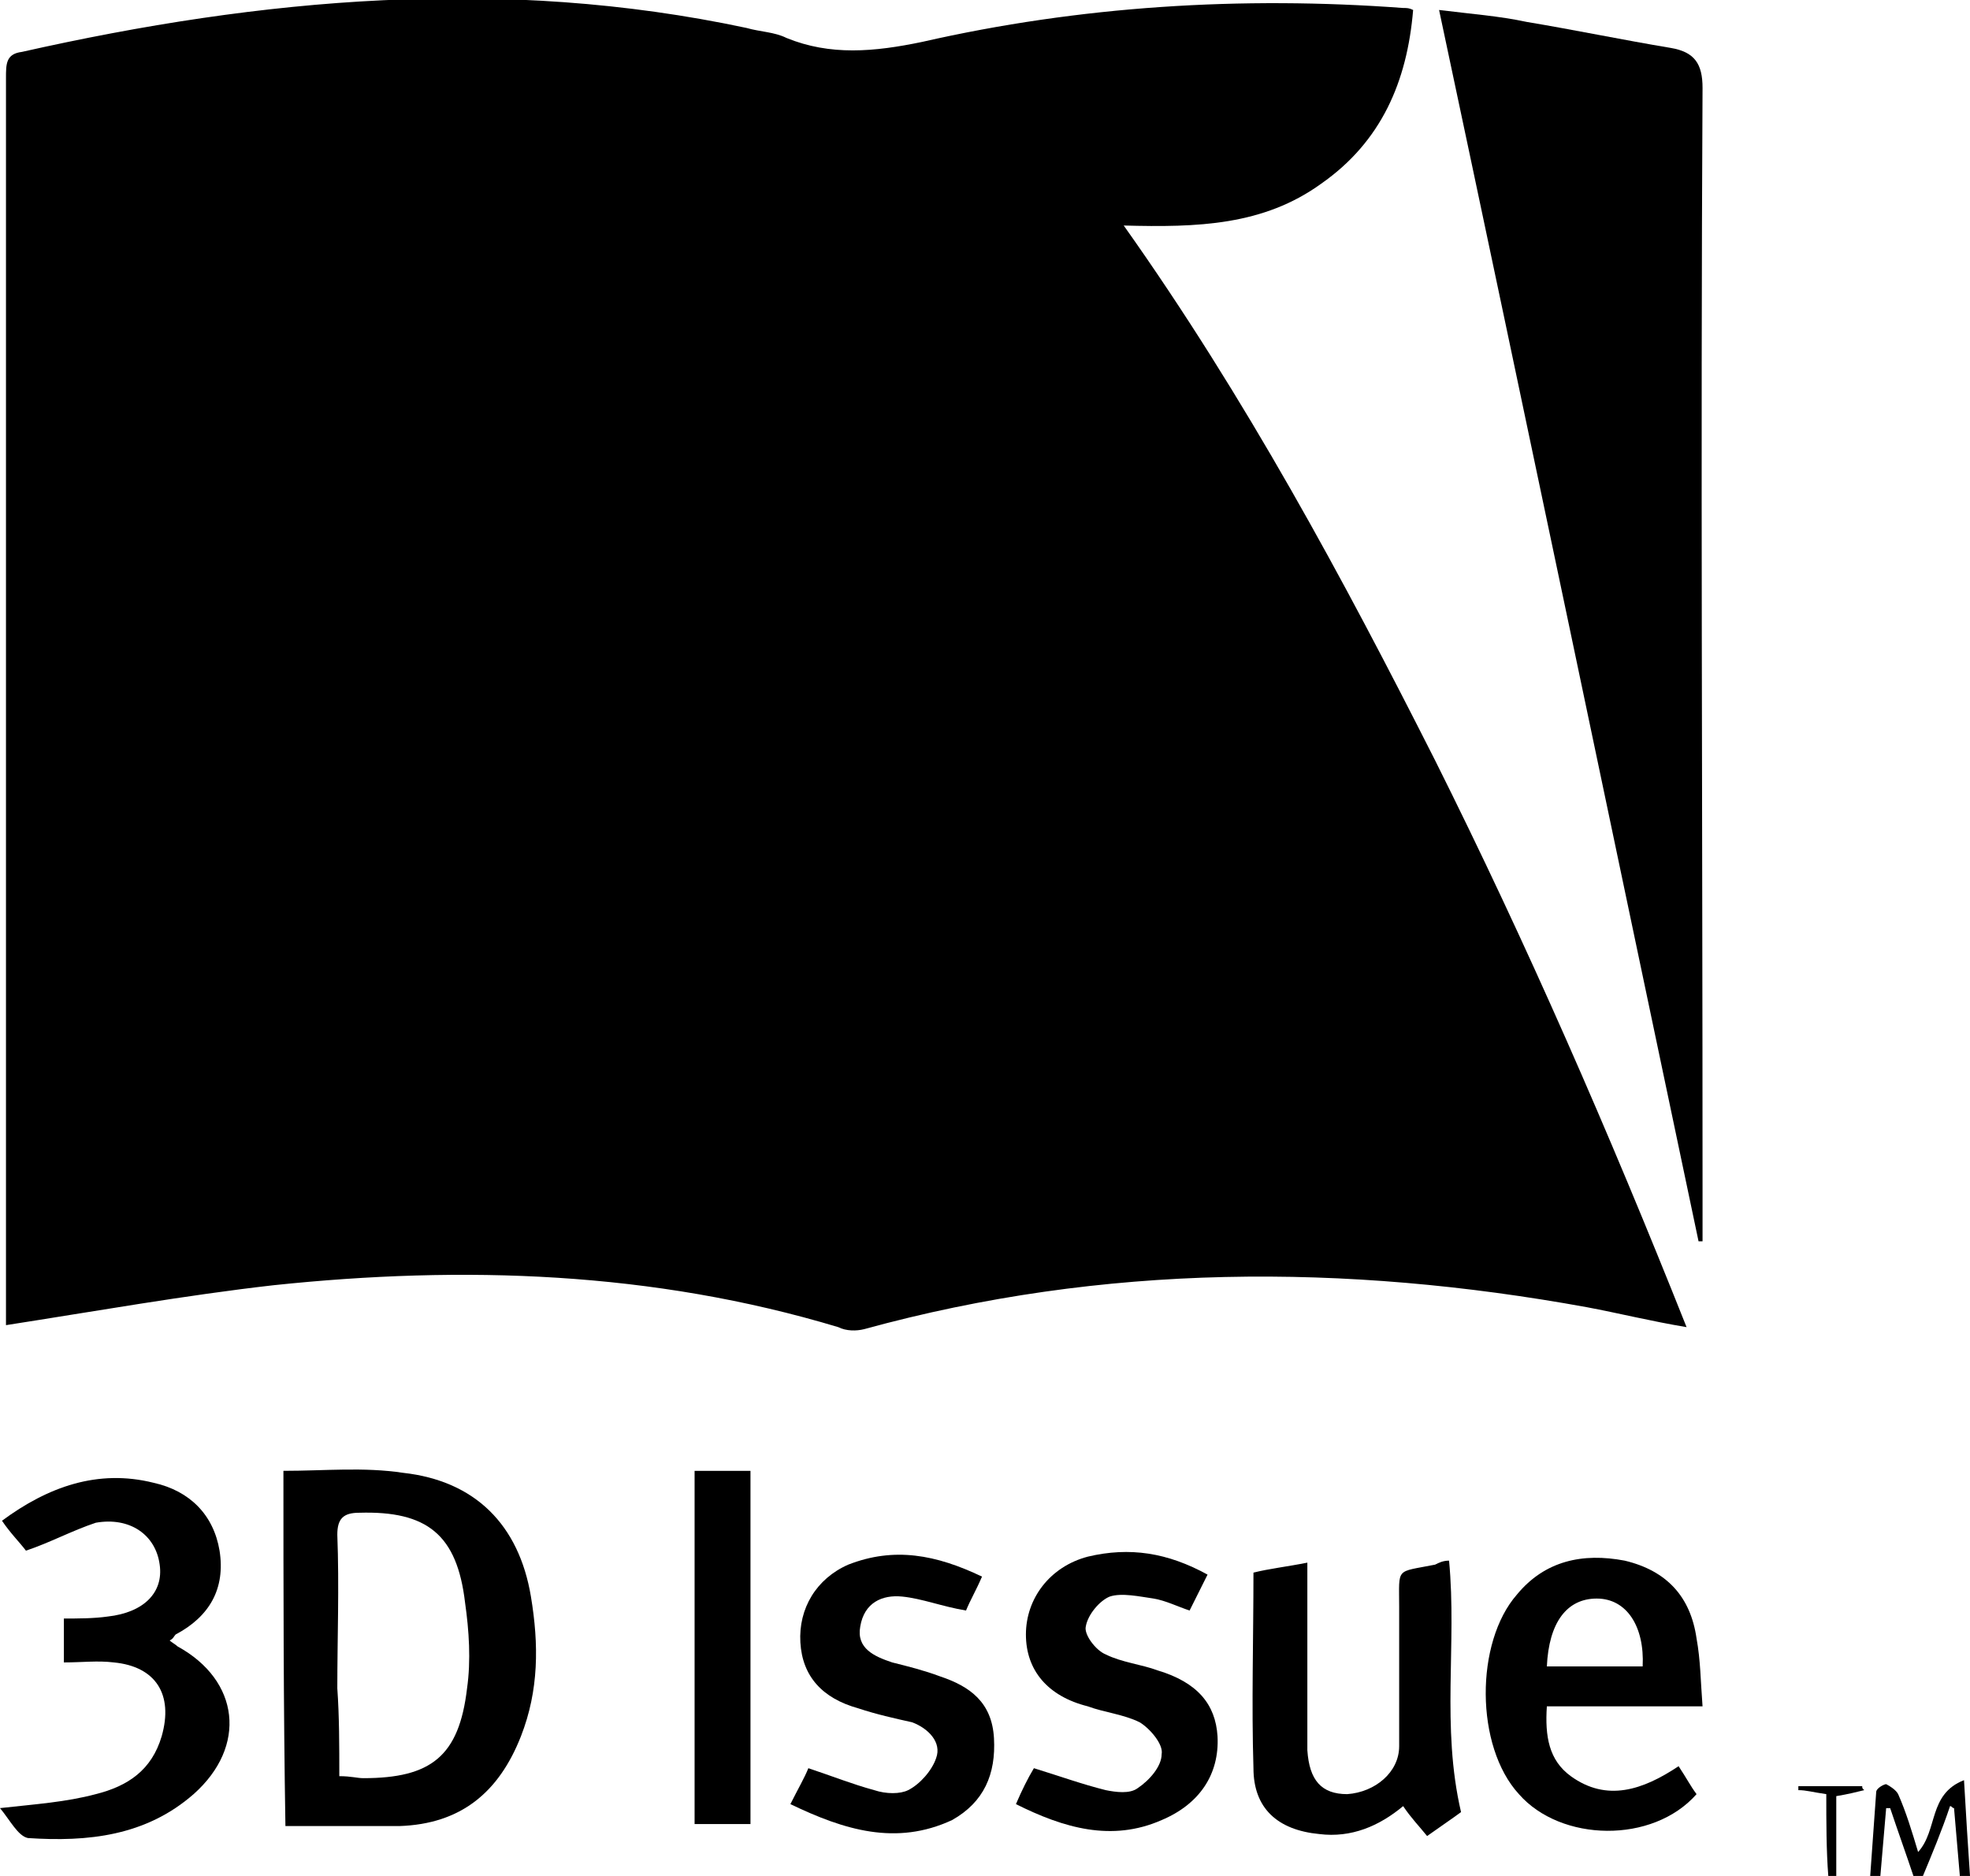 <?xml version="1.0" encoding="utf-8"?>
<!-- Generator: Adobe Illustrator 17.1.0, SVG Export Plug-In . SVG Version: 6.00 Build 0)  -->
<!DOCTYPE svg PUBLIC "-//W3C//DTD SVG 1.1//EN" "http://www.w3.org/Graphics/SVG/1.1/DTD/svg11.dtd">
<svg version="1.1" id="Layer_1" xmlns="http://www.w3.org/2000/svg" xmlns:xlink="http://www.w3.org/1999/xlink" x="0px" y="0px"
	 viewBox="80.5 4.4 98.7 94" enable-background="new 80.5 4.4 98.7 94" xml:space="preserve" preserveAspectRatio="xMinYMid meet">
<g>
	<path d="M151.3,4.9c-0.3,3.6-1.6,6.6-4.6,8.7c-2.9,2.1-6.2,2.2-9.9,2.1c6.1,8.6,11,17.7,15.6,26.8c4.6,9.2,8.7,18.6,12.6,28.4
		c-1.8-0.3-3.4-0.7-5-1c-12.1-2.2-24.2-2.2-36.2,1.1c-0.4,0.1-0.9,0.1-1.3-0.1c-9.3-2.8-18.8-3.1-28.3-2.1c-4.4,0.5-8.9,1.3-13.4,2
		c0-0.2,0-0.5,0-0.9c0-20.5,0-41.1,0-61.6c0-0.7,0-1.2,0.8-1.3c12-2.7,24.1-3.8,36.3-1.2c0.7,0.2,1.4,0.2,2,0.5
		c2.2,0.9,4.4,0.7,6.8,0.2c7.9-1.8,16-2.3,24.1-1.7C151,4.8,151.1,4.8,151.3,4.9z"/>
	<path d="M152.6,4.9c1.6,0.2,3,0.3,4.4,0.6c2.4,0.4,4.8,0.9,7.2,1.3c1.2,0.2,1.6,0.8,1.6,2c-0.1,18.3,0,36.6,0,55c0,0.9,0,1.9,0,2.8
		c-0.1,0-0.2,0-0.2,0C161.3,46.2,157,25.6,152.6,4.9z"/>
	<path d="M94.7,78.1c2.1,0,4-0.2,6,0.1c3.6,0.4,5.8,2.6,6.4,6.2c0.4,2.4,0.4,4.7-0.5,7c-1.1,2.8-3,4.4-6.1,4.5c-1.9,0-3.7,0-5.7,0
		C94.7,89.8,94.7,84,94.7,78.1z M97.5,93.4c0.6,0,0.9,0.1,1.2,0.1c3.4,0,4.8-1.1,5.2-4.5c0.2-1.4,0.1-2.9-0.1-4.3
		c-0.4-3.4-1.9-4.6-5.3-4.5c-0.8,0-1.1,0.3-1.1,1.1c0.1,2.6,0,5.2,0,7.7C97.5,90.4,97.5,91.9,97.5,93.4z"/>
	<path d="M81.8,82.1c-0.3-0.4-0.8-0.9-1.2-1.5c2.3-1.7,4.8-2.6,7.6-1.9c1.8,0.4,3,1.6,3.3,3.4c0.3,1.9-0.5,3.3-2.2,4.2
		c-0.1,0.1-0.1,0.2-0.3,0.3c0.1,0.1,0.3,0.2,0.4,0.3c3.1,1.7,3.5,5,0.8,7.4c-2.4,2.1-5.3,2.4-8.3,2.2c-0.5-0.1-0.9-0.9-1.4-1.5
		c1.8-0.2,3.3-0.3,4.8-0.7c1.6-0.4,2.8-1.2,3.3-2.9c0.6-2.1-0.3-3.5-2.4-3.7c-0.8-0.1-1.6,0-2.5,0c0-0.8,0-1.4,0-2.2
		c0.7,0,1.5,0,2.2-0.1c1.8-0.2,2.8-1.2,2.6-2.6c-0.2-1.5-1.5-2.4-3.2-2.1C84.1,81.1,83,81.7,81.8,82.1z"/>
	<path d="M164.6,92.9c0.4,0.6,0.6,1,0.9,1.4c-2.2,2.5-6.8,2.4-8.9,0c-2.2-2.4-2.2-7.6-0.1-10c1.4-1.7,3.3-2.1,5.4-1.7
		c2.1,0.5,3.3,1.8,3.6,3.9c0.2,1.1,0.2,2.1,0.3,3.4c-2.7,0-5.2,0-7.8,0c-0.1,1.5,0.1,2.7,1.2,3.5C161,94.7,162.8,94.1,164.6,92.9z
		 M158,87.9c1.6,0,3.2,0,4.8,0c0.1-2-0.8-3.4-2.3-3.4C159,84.5,158.1,85.7,158,87.9z"/>
	<path d="M153.1,82.6c0.4,4.2-0.4,8.3,0.6,12.6c-0.4,0.3-1,0.7-1.7,1.2c-0.4-0.5-0.8-0.9-1.2-1.5c-1.2,1-2.6,1.6-4.2,1.4
		c-2.1-0.2-3.3-1.3-3.3-3.3c-0.1-3.2,0-6.5,0-9.8c0.8-0.2,1.7-0.3,2.7-0.5c0,2.6,0,5,0,7.4c0,0.7,0,1.3,0,2c0.1,1.5,0.7,2.2,2,2.2
		c1.4-0.1,2.6-1.1,2.6-2.4c0-2.3,0-4.7,0-7c0-2-0.2-1.7,1.8-2.1C152.6,82.7,152.8,82.6,153.1,82.6z"/>
	<path d="M120.1,94.8c0.4-0.8,0.7-1.3,0.9-1.8c1.2,0.4,2.2,0.8,3.3,1.1c0.6,0.2,1.3,0.2,1.7,0c0.6-0.3,1.2-1,1.4-1.6
		c0.3-0.8-0.4-1.5-1.2-1.8c-0.9-0.2-1.8-0.4-2.7-0.7c-1.8-0.5-2.8-1.6-2.9-3.3c-0.1-1.7,0.8-3.2,2.4-3.9c2.3-0.9,4.4-0.5,6.7,0.6
		c-0.3,0.7-0.6,1.2-0.8,1.7c-1.2-0.2-2.2-0.6-3.2-0.7c-1-0.1-1.9,0.3-2.1,1.5c-0.2,1.1,0.7,1.5,1.6,1.8c0.8,0.2,1.6,0.4,2.4,0.7
		c1.5,0.5,2.6,1.3,2.7,3.1c0.1,1.8-0.5,3.2-2.1,4.1C125.4,96.9,122.8,96.1,120.1,94.8z"/>
	<path d="M131.4,94.8c0.3-0.7,0.6-1.3,0.9-1.8c1.3,0.4,2.4,0.8,3.6,1.1c0.5,0.1,1.2,0.2,1.6-0.1c0.6-0.4,1.2-1.1,1.2-1.7
		c0.1-0.5-0.6-1.3-1.1-1.6c-0.8-0.4-1.8-0.5-2.6-0.8c-2-0.5-3.1-1.8-3.1-3.6c0-1.8,1.2-3.4,3.1-3.9c2.1-0.5,4-0.2,6,0.9
		c-0.3,0.6-0.6,1.2-0.9,1.8c-0.6-0.2-1.2-0.5-1.8-0.6c-0.7-0.1-1.6-0.3-2.2-0.1c-0.5,0.2-1.1,0.9-1.2,1.5c-0.1,0.4,0.5,1.2,1,1.4
		c0.8,0.4,1.8,0.5,2.6,0.8c2,0.6,2.9,1.7,3,3.3c0.1,1.9-0.9,3.4-2.8,4.2C136.2,96.7,133.8,96,131.4,94.8z"/>
	<path d="M118.1,95.8c-0.9,0-1.8,0-2.8,0c0-5.9,0-11.7,0-17.7c0.9,0,1.8,0,2.8,0C118.1,83.9,118.1,89.8,118.1,95.8z"/>
	<path d="M176.6,97.2c1-1.1,0.5-2.9,2.3-3.6c0.1,1.8,0.2,3.3,0.3,4.8c-0.2,0-0.3,0-0.5,0.1c-0.1-1.2-0.2-2.3-0.3-3.5
		c-0.1,0-0.1-0.1-0.2-0.1c-0.4,1.2-0.9,2.4-1.4,3.6c-0.1,0-0.2,0-0.4,0c-0.4-1.2-0.8-2.3-1.2-3.5c-0.1,0-0.1,0-0.2,0
		c-0.1,1.2-0.2,2.3-0.3,3.5c-0.2,0-0.3,0-0.5-0.1c0.1-1.4,0.2-2.8,0.3-4.2c0-0.2,0.4-0.4,0.5-0.4c0.2,0.1,0.5,0.3,0.6,0.5
		C176,95.2,176.3,96.2,176.6,97.2z"/>
	<path d="M172,94.3c-0.7-0.1-1-0.2-1.4-0.2c0-0.1,0-0.2,0-0.2c1.1,0,2.1,0,3.2,0c0,0.1,0,0.1,0.1,0.2c-0.4,0.1-0.8,0.2-1.4,0.3
		c0,1.3,0,2.7,0,4c-0.1,0-0.3,0-0.4,0C172,97.1,172,95.7,172,94.3z"/>
</g>
</svg>
